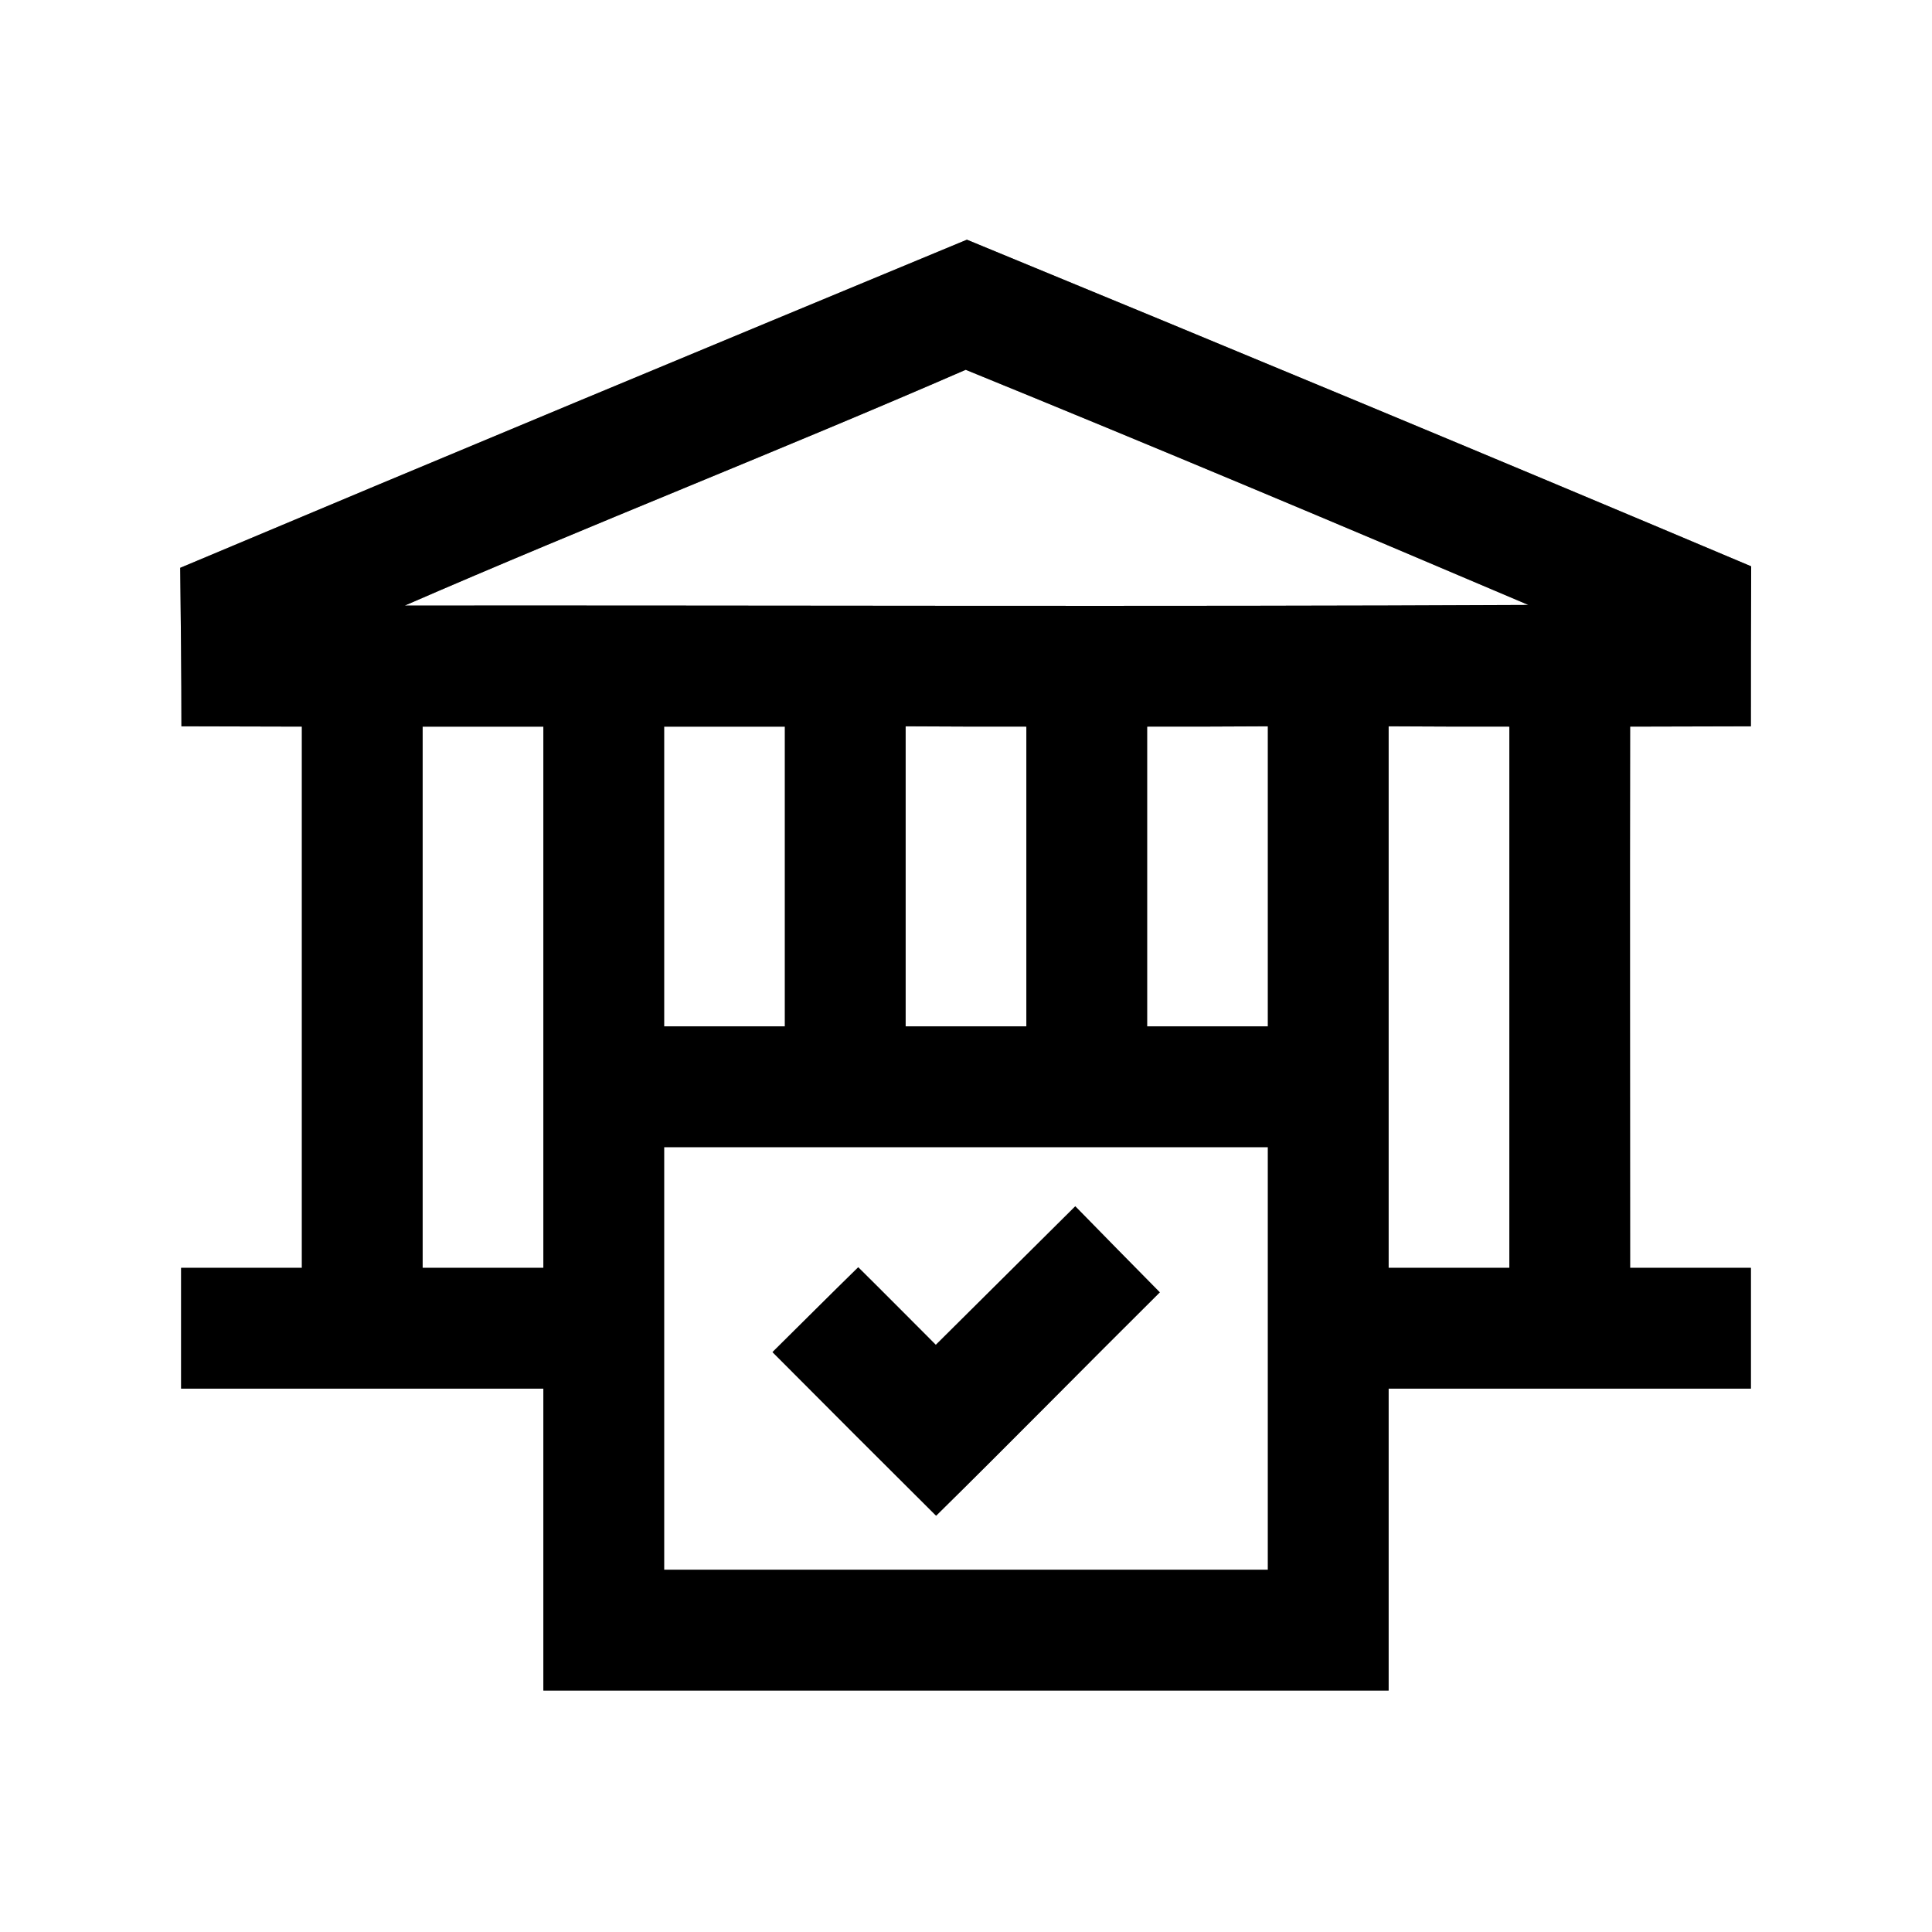 <?xml version="1.0" encoding="UTF-8" ?>
<!DOCTYPE svg PUBLIC "-//W3C//DTD SVG 1.1//EN" "http://www.w3.org/Graphics/SVG/1.1/DTD/svg11.dtd">
<svg width="64pt" height="64pt" viewBox="0 0 64 64" version="1.1" xmlns="http://www.w3.org/2000/svg">
<rect x="0" y="0" width="64" height="64" fill="#808080" stroke="none"/>
<g id="#ffffffff">
<path fill="#ffffff" opacity="1.00" d=" M 0.00 0.00 L 64.00 0.00 L 64.00 64.00 L 0.00 64.00 L 0.00 0.00 M 5.97 18.81 C 5.99 20.56 6.01 22.31 6.01 24.06 C 7.34 24.06 8.67 24.07 10.00 24.07 C 10.00 30.04 10.00 36.02 10.00 42.00 C 8.67 42.00 7.33 42.00 6.00 42.00 C 6.00 43.33 6.00 44.67 6.00 46.00 C 10.00 46.00 14.00 46.00 18.00 46.00 C 18.00 49.33 18.00 52.67 18.00 56.00 C 27.33 56.00 36.67 56.00 46.00 56.00 C 46.00 52.67 46.00 49.33 46.00 46.00 C 50.00 46.00 54.00 46.00 58.00 46.00 C 58.00 44.67 58.00 43.33 58.00 42.00 C 56.67 42.00 55.33 42.00 54.00 42.00 C 54.00 36.02 53.99 30.04 54.00 24.07 C 55.33 24.07 56.67 24.06 58.00 24.06 C 58.00 22.30 58.00 20.53 58.01 18.76 C 49.37 15.11 40.70 11.51 32.03 7.94 C 23.33 11.55 14.64 15.16 5.97 18.81 Z" />
<path fill="#ffffff" opacity="1.00" d=" M 13.41 20.06 C 19.57 17.38 25.83 14.93 31.99 12.25 C 38.22 14.79 44.43 17.40 50.63 20.04 C 38.22 20.10 25.81 20.05 13.41 20.06 Z" />
<path fill="#ffffff" opacity="1.00" d=" M 14.00 24.07 C 15.33 24.07 16.67 24.07 18.00 24.07 C 18.00 30.04 18.00 36.02 18.00 42.00 C 16.67 42.00 15.33 42.00 14.00 42.00 C 14.00 36.02 14.00 30.04 14.00 24.07 Z" />
<path fill="#ffffff" opacity="1.00" d=" M 22.00 24.07 C 23.33 24.07 24.67 24.07 26.00 24.07 C 26.00 27.38 26.00 30.69 26.00 34.00 C 24.67 34.00 23.33 34.00 22.00 34.00 C 22.00 30.69 22.00 27.38 22.00 24.07 Z" />
<path fill="#ffffff" opacity="1.00" d=" M 30.00 24.06 C 31.33 24.07 32.67 24.07 34.00 24.07 C 34.00 27.38 34.00 30.69 34.00 34.00 C 32.67 34.00 31.33 34.00 30.00 34.00 C 30.00 30.69 30.00 27.38 30.00 24.06 Z" />
<path fill="#ffffff" opacity="1.00" d=" M 38.00 24.07 C 39.33 24.07 40.66 24.07 42.00 24.06 C 42.00 27.38 42.00 30.69 42.00 34.00 C 40.67 34.00 39.33 34.00 38.00 34.00 C 38.00 30.69 38.00 27.38 38.00 24.07 Z" />
<path fill="#ffffff" opacity="1.00" d=" M 46.00 24.06 C 47.33 24.07 48.66 24.07 50.00 24.07 C 50.00 30.04 50.00 36.02 50.00 42.00 C 48.67 42.00 47.33 42.00 46.00 42.00 C 46.00 36.02 46.00 30.04 46.00 24.06 Z" />
<path fill="#ffffff" opacity="1.00" d=" M 22.00 38.00 C 28.67 38.00 35.33 38.00 42.00 38.00 C 42.00 42.67 42.00 47.33 42.00 52.00 C 35.33 52.00 28.67 52.00 22.00 52.00 C 22.00 47.33 22.00 42.67 22.00 38.00 M 31.00 44.55 C 30.14 43.69 29.29 42.83 28.43 41.98 C 27.48 42.91 26.54 43.85 25.59 44.79 C 27.39 46.60 29.20 48.41 31.01 50.21 C 33.50 47.76 35.94 45.27 38.42 42.81 C 37.48 41.86 36.55 40.91 35.62 39.96 C 34.08 41.49 32.54 43.02 31.00 44.55 Z" />
</g>
<g id="#000000ff">
<path fill="#000000" opacity="1.00" d=" M 5.97 18.81 C 14.64 15.16 23.33 11.55 32.03 7.94 C 40.70 11.51 49.37 15.11 58.01 18.76 C 58.00 20.53 58.00 22.30 58.00 24.06 C 56.67 24.06 55.33 24.07 54.00 24.07 C 53.99 30.04 54.00 36.02 54.00 42.00 C 55.33 42.00 56.67 42.00 58.00 42.00 C 58.00 43.33 58.00 44.67 58.00 46.00 C 54.00 46.00 50.00 46.00 46.00 46.00 C 46.00 49.33 46.00 52.67 46.00 56.00 C 36.67 56.00 27.33 56.00 18.00 56.00 C 18.00 52.67 18.00 49.33 18.00 46.00 C 14.00 46.00 10.00 46.00 6.00 46.00 C 6.00 44.67 6.00 43.33 6.00 42.00 C 7.33 42.00 8.67 42.00 10.00 42.00 C 10.00 36.02 10.00 30.04 10.00 24.07 C 8.67 24.07 7.34 24.06 6.01 24.06 C 6.01 22.31 5.99 20.56 5.97 18.81 M 13.41 20.06 C 25.81 20.05 38.22 20.10 50.63 20.04 C 44.43 17.40 38.22 14.79 31.99 12.25 C 25.83 14.93 19.57 17.38 13.41 20.06 M 14.00 24.07 C 14.00 30.04 14.00 36.02 14.00 42.00 C 15.33 42.00 16.67 42.00 18.00 42.00 C 18.00 36.02 18.00 30.04 18.00 24.07 C 16.67 24.07 15.33 24.07 14.00 24.07 M 22.00 24.07 C 22.00 27.38 22.00 30.69 22.00 34.00 C 23.33 34.00 24.67 34.00 26.00 34.00 C 26.00 30.69 26.00 27.38 26.00 24.07 C 24.67 24.07 23.33 24.07 22.00 24.07 M 30.00 24.06 C 30.00 27.38 30.00 30.69 30.00 34.00 C 31.33 34.00 32.67 34.00 34.00 34.00 C 34.00 30.69 34.00 27.38 34.00 24.07 C 32.67 24.07 31.33 24.07 30.00 24.06 M 38.00 24.07 C 38.00 27.38 38.00 30.69 38.00 34.00 C 39.33 34.00 40.67 34.00 42.00 34.00 C 42.00 30.69 42.00 27.38 42.00 24.06 C 40.66 24.07 39.33 24.07 38.00 24.07 M 46.00 24.06 C 46.00 30.04 46.00 36.02 46.00 42.00 C 47.33 42.00 48.67 42.00 50.00 42.00 C 50.00 36.02 50.00 30.04 50.00 24.07 C 48.66 24.07 47.33 24.07 46.00 24.06 M 22.00 38.00 C 22.00 42.67 22.00 47.33 22.00 52.00 C 28.67 52.00 35.33 52.00 42.00 52.00 C 42.00 47.33 42.00 42.67 42.00 38.00 C 35.33 38.00 28.67 38.00 22.00 38.00 Z" />
<path fill="#000000" opacity="1.00" d=" M 31.00 44.55 C 32.54 43.02 34.08 41.49 35.62 39.96 C 36.55 40.91 37.48 41.86 38.42 42.81 C 35.94 45.27 33.50 47.76 31.01 50.21 C 29.20 48.41 27.39 46.60 25.59 44.79 C 26.54 43.85 27.48 42.91 28.43 41.98 C 29.29 42.83 30.14 43.69 31.00 44.55 Z" />
</g>
</svg>
